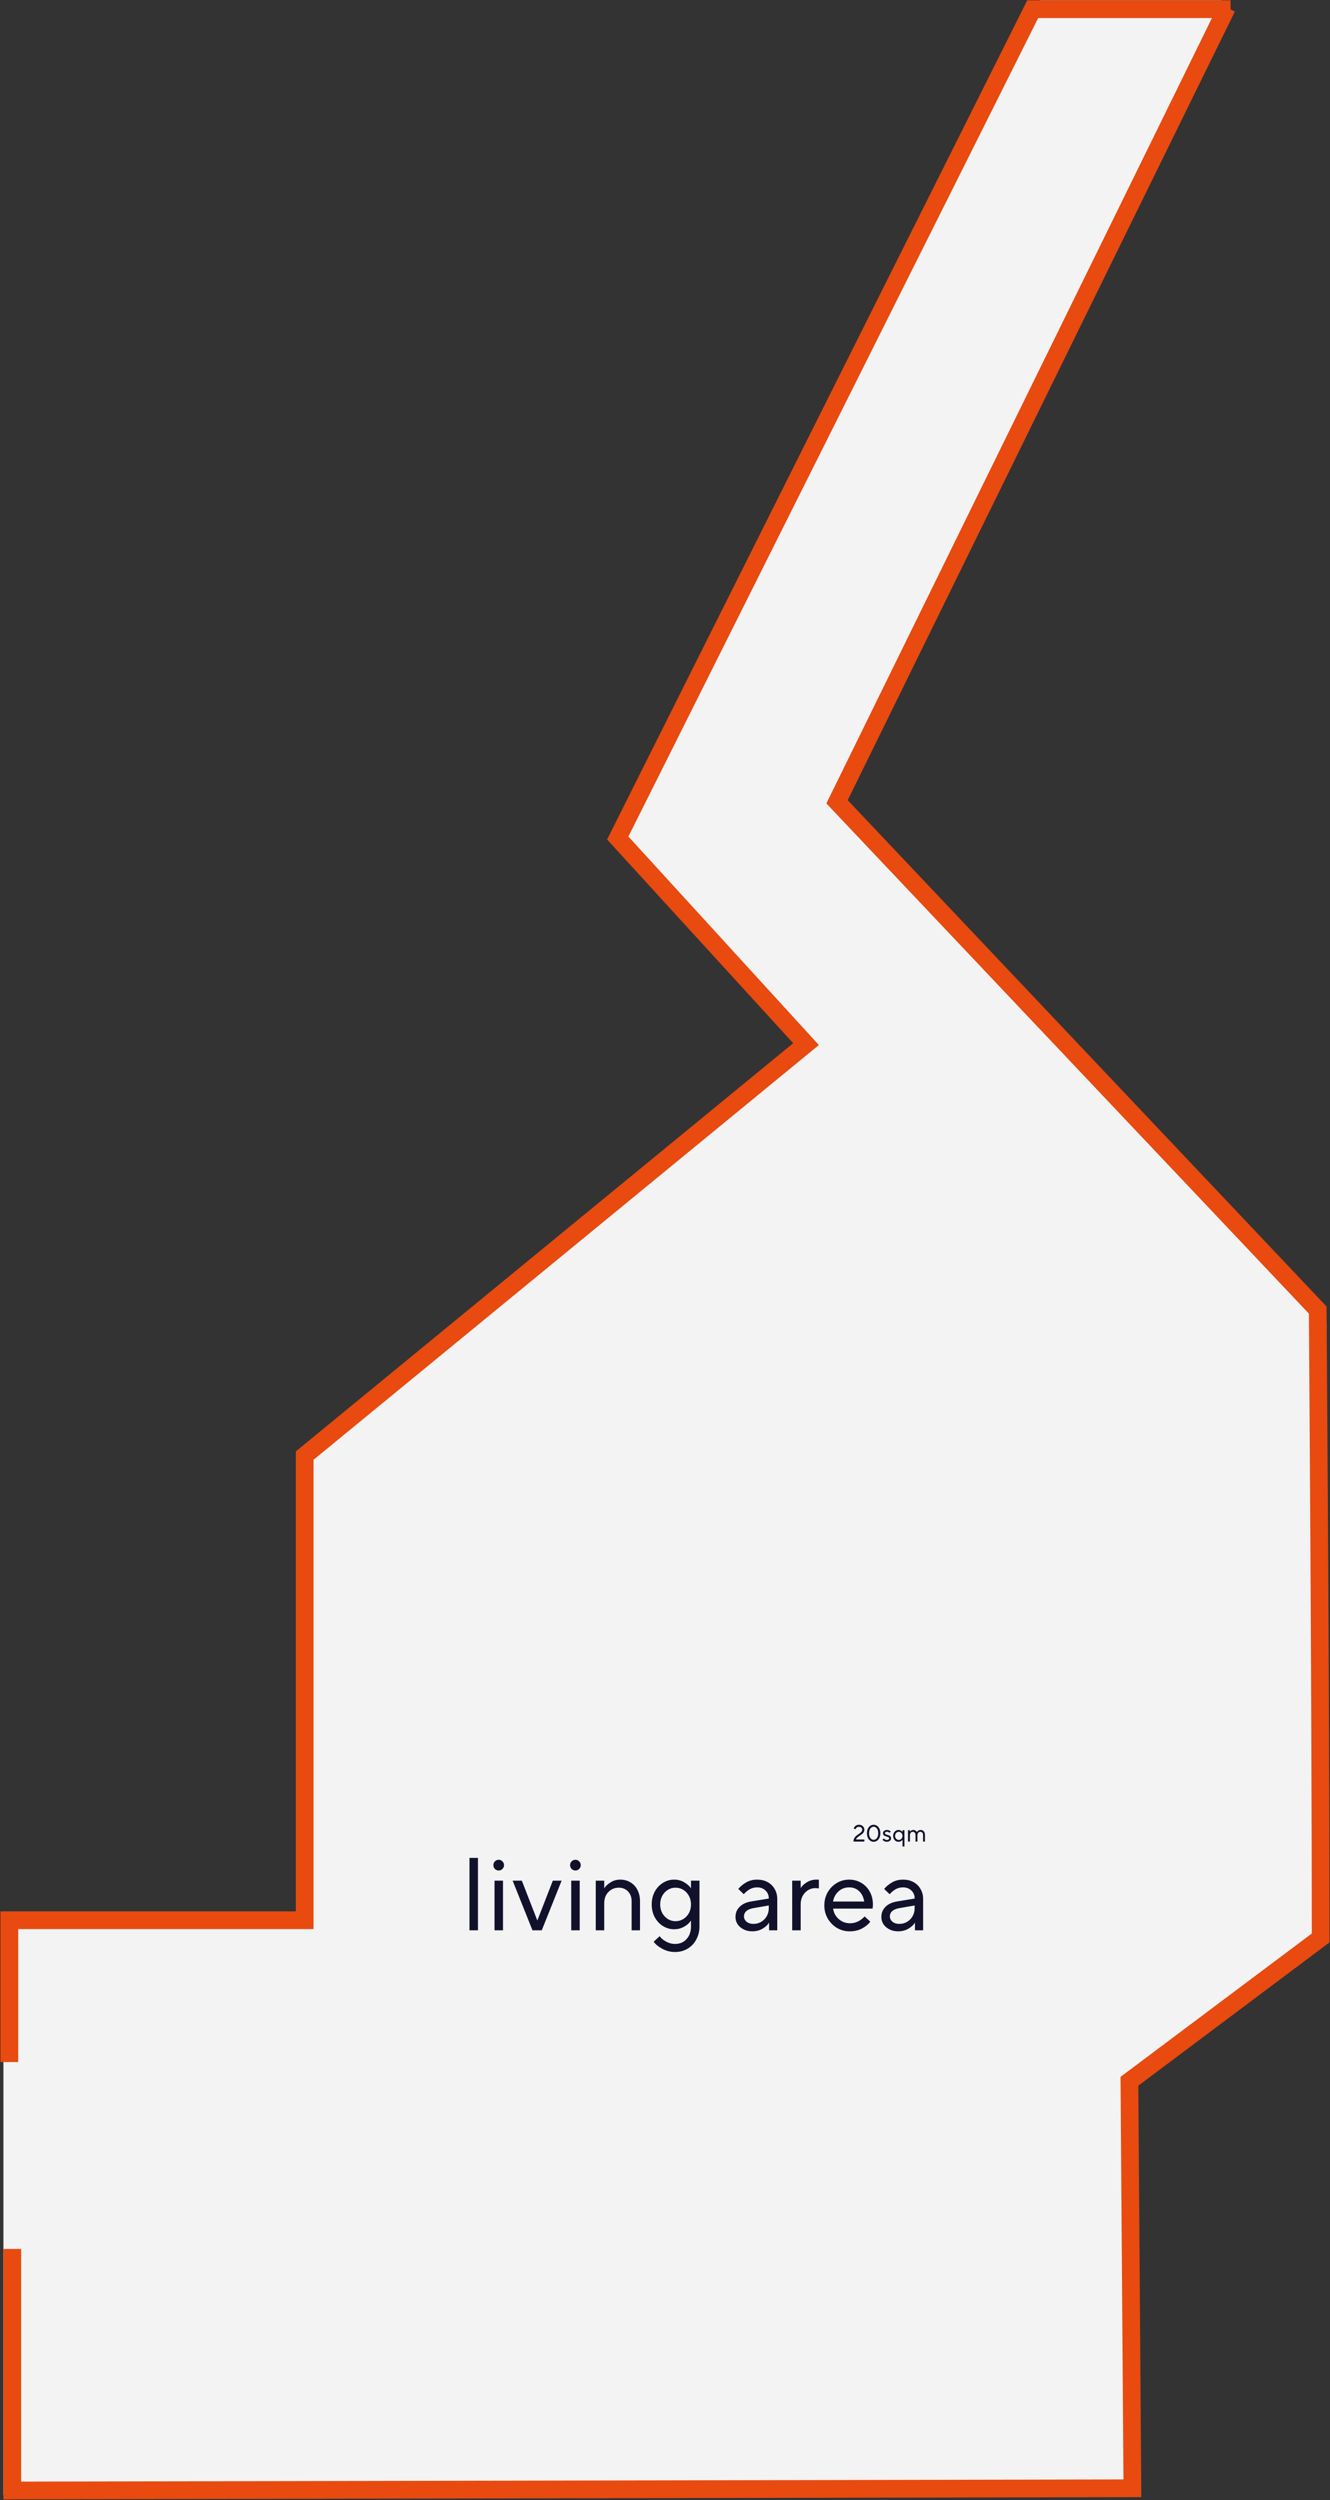 <svg width="388" height="729" viewBox="0 0 388 729" fill="none" xmlns="http://www.w3.org/2000/svg">
<rect x="0" y="0" width="388" height="729" fill="#333333" stroke="none"/>
<path d="M356.413 0.09H303.424L182.368 244.786L235.788 305.099L87.591 425.293V559.273L1 557.981V651.465V727.502L331.426 726.64V607.523L386.138 563.15L387 496.806V418.831L386.569 402.46L387 386.09L246.558 233.801L356.413 0.09Z" fill="#F3F3F3"/>
<path d="M2.724 601.277V559.92H88.884V424.432L235.142 304.454L180.215 244.357L301.27 2.676H358.998" stroke="#E84A0F" stroke-width="5.17"/>
<path d="M3.585 655.771V726.208L330.349 725.561L329.488 606.875L385.277 565.087C385.277 494.006 384.415 381.996 384.415 381.996L244.189 233.799L357.921 2.242" stroke="#E84A0F" stroke-width="5.17"/>
<path d="M139.434 562.855H136.961V541.746H139.434V562.855ZM146.738 562.855H144.265V548.38H146.738V562.855ZM145.501 545.425C145.079 545.425 144.707 545.274 144.385 544.973C144.084 544.671 143.933 544.299 143.933 543.857C143.933 543.415 144.084 543.043 144.385 542.741C144.707 542.44 145.079 542.289 145.501 542.289C145.903 542.289 146.255 542.44 146.557 542.741C146.878 543.043 147.039 543.415 147.039 543.857C147.039 544.299 146.878 544.671 146.557 544.973C146.255 545.274 145.903 545.425 145.501 545.425ZM158.052 562.855H155.338L149.548 548.38H152.232L156.725 559.93H156.785L161.279 548.38H163.842L158.052 562.855ZM169.119 562.855H166.646V548.38H169.119V562.855ZM167.883 545.425C167.461 545.425 167.089 545.274 166.767 544.973C166.465 544.671 166.315 544.299 166.315 543.857C166.315 543.415 166.465 543.043 166.767 542.741C167.089 542.44 167.461 542.289 167.883 542.289C168.285 542.289 168.637 542.44 168.938 542.741C169.26 543.043 169.421 543.415 169.421 543.857C169.421 544.299 169.26 544.671 168.938 544.973C168.637 545.274 168.285 545.425 167.883 545.425ZM173.799 562.855V548.38H176.272V550.582H176.302C176.704 549.939 177.317 549.366 178.142 548.863C178.966 548.34 179.901 548.079 180.946 548.079C182.052 548.079 183.037 548.34 183.901 548.863C184.786 549.386 185.47 550.119 185.952 551.064C186.455 552.009 186.706 553.105 186.706 554.351V562.855H184.263V554.351C184.263 553.185 183.911 552.24 183.208 551.517C182.504 550.793 181.61 550.431 180.524 550.431C179.318 550.431 178.302 550.853 177.478 551.698C176.674 552.542 176.272 553.618 176.272 554.924V562.855H173.799ZM196.906 569.188C195.579 569.188 194.333 568.867 193.167 568.223C192.021 567.6 191.196 566.917 190.694 566.173L192.443 564.574C192.825 565.137 193.428 565.65 194.252 566.112C195.097 566.595 195.981 566.836 196.906 566.836C198.313 566.836 199.439 566.364 200.284 565.419C201.148 564.474 201.58 563.247 201.58 561.74V560.051H201.55C201.088 560.755 200.414 561.348 199.53 561.83C198.645 562.313 197.69 562.554 196.665 562.554C195.499 562.554 194.413 562.242 193.408 561.619C192.403 560.996 191.599 560.131 190.995 559.026C190.412 557.92 190.121 556.683 190.121 555.316C190.121 553.949 190.412 552.713 190.995 551.607C191.599 550.501 192.403 549.637 193.408 549.014C194.413 548.391 195.499 548.079 196.665 548.079C197.771 548.079 198.756 548.34 199.62 548.863C200.505 549.386 201.148 549.959 201.55 550.582H201.58V548.38H204.053V561.74C204.053 563.147 203.741 564.414 203.118 565.539C202.515 566.685 201.671 567.58 200.585 568.223C199.499 568.867 198.273 569.188 196.906 569.188ZM197.057 560.202C197.901 560.202 198.665 559.991 199.349 559.568C200.032 559.146 200.575 558.573 200.977 557.85C201.379 557.106 201.58 556.261 201.58 555.316C201.58 554.372 201.379 553.537 200.977 552.813C200.575 552.07 200.032 551.487 199.349 551.064C198.665 550.642 197.901 550.431 197.057 550.431C196.253 550.431 195.509 550.642 194.825 551.064C194.142 551.487 193.599 552.07 193.197 552.813C192.795 553.557 192.594 554.392 192.594 555.316C192.594 556.241 192.795 557.076 193.197 557.819C193.599 558.563 194.142 559.146 194.825 559.568C195.509 559.991 196.253 560.202 197.057 560.202ZM220.897 548.079C222.043 548.079 223.058 548.32 223.943 548.803C224.827 549.285 225.511 549.959 225.993 550.823C226.496 551.668 226.747 552.633 226.747 553.718V562.855H224.365V560.654H224.335C223.953 561.297 223.319 561.88 222.435 562.403C221.55 562.906 220.555 563.157 219.449 563.157C218.504 563.157 217.66 562.966 216.916 562.584C216.172 562.202 215.589 561.699 215.167 561.076C214.765 560.433 214.564 559.739 214.564 558.995C214.564 557.789 214.966 556.794 215.77 556.01C216.574 555.206 217.7 554.683 219.148 554.442L224.274 553.598V553.537C224.274 552.612 223.953 551.848 223.309 551.245C222.686 550.642 221.882 550.341 220.897 550.341C220.093 550.341 219.369 550.522 218.726 550.883C218.102 551.245 217.519 551.728 216.976 552.331L215.378 550.793C216.022 550.029 216.806 549.386 217.73 548.863C218.655 548.34 219.711 548.079 220.897 548.079ZM219.811 560.986C220.635 560.986 221.389 560.785 222.073 560.383C222.756 559.981 223.289 559.438 223.671 558.754C224.073 558.051 224.274 557.277 224.274 556.432V555.618L219.751 556.402C218.846 556.563 218.163 556.854 217.7 557.277C217.258 557.699 217.037 558.201 217.037 558.784C217.037 559.388 217.288 559.91 217.791 560.353C218.313 560.775 218.987 560.986 219.811 560.986ZM231.108 562.855V548.38H233.581V550.491H233.611C234.013 549.868 234.616 549.315 235.42 548.833C236.244 548.33 237.169 548.079 238.194 548.079H238.888V550.642C238.406 550.582 238.074 550.552 237.893 550.552C237.109 550.552 236.385 550.753 235.722 551.155C235.078 551.557 234.556 552.12 234.153 552.844C233.772 553.547 233.581 554.341 233.581 555.226V562.855H231.108ZM247.868 563.157C246.521 563.157 245.284 562.825 244.159 562.162C243.033 561.478 242.138 560.564 241.475 559.418C240.811 558.272 240.479 557.005 240.479 555.618C240.479 554.211 240.801 552.934 241.444 551.788C242.108 550.642 242.992 549.738 244.098 549.074C245.204 548.411 246.41 548.079 247.717 548.079C249.004 548.079 250.18 548.391 251.245 549.014C252.311 549.637 253.145 550.501 253.748 551.607C254.351 552.693 254.653 553.929 254.653 555.316C254.653 555.638 254.623 556.04 254.562 556.523H243.043C243.204 557.729 243.746 558.744 244.671 559.568C245.596 560.393 246.702 560.805 247.988 560.805C249.577 560.805 250.994 560.141 252.24 558.815L253.899 560.353C253.316 561.116 252.502 561.78 251.456 562.343C250.431 562.886 249.235 563.157 247.868 563.157ZM252.12 554.472C251.919 553.205 251.426 552.2 250.642 551.456C249.878 550.713 248.903 550.341 247.717 550.341C246.491 550.341 245.455 550.733 244.611 551.517C243.767 552.281 243.234 553.266 243.013 554.472H252.12ZM263.451 548.079C264.597 548.079 265.612 548.32 266.497 548.803C267.382 549.285 268.065 549.959 268.548 550.823C269.05 551.668 269.302 552.633 269.302 553.718V562.855H266.919V560.654H266.889C266.507 561.297 265.874 561.88 264.989 562.403C264.105 562.906 263.109 563.157 262.004 563.157C261.059 563.157 260.214 562.966 259.471 562.584C258.727 562.202 258.144 561.699 257.722 561.076C257.319 560.433 257.118 559.739 257.118 558.995C257.118 557.789 257.521 556.794 258.325 556.01C259.129 555.206 260.255 554.683 261.702 554.442L266.829 553.598V553.537C266.829 552.612 266.507 551.848 265.864 551.245C265.241 550.642 264.436 550.341 263.451 550.341C262.647 550.341 261.923 550.522 261.28 550.883C260.657 551.245 260.074 551.728 259.531 552.331L257.933 550.793C258.576 550.029 259.36 549.386 260.285 548.863C261.21 548.34 262.265 548.079 263.451 548.079ZM262.366 560.986C263.19 560.986 263.944 560.785 264.627 560.383C265.311 559.981 265.844 559.438 266.226 558.754C266.628 558.051 266.829 557.277 266.829 556.432V555.618L262.305 556.402C261.401 556.563 260.717 556.854 260.255 557.277C259.812 557.699 259.591 558.201 259.591 558.784C259.591 559.388 259.843 559.91 260.345 560.353C260.868 560.775 261.541 560.986 262.366 560.986Z" fill="#11112B"/>
<path d="M248.988 536.977C248.988 536.614 249.059 536.299 249.201 536.032C249.344 535.766 249.514 535.545 249.711 535.371C249.914 535.196 250.175 535.001 250.497 534.785C250.736 534.624 250.925 534.488 251.062 534.378C251.2 534.268 251.313 534.144 251.4 534.006C251.492 533.863 251.538 533.705 251.538 533.53C251.538 533.277 251.451 533.073 251.276 532.917C251.106 532.76 250.872 532.682 250.573 532.682C250.306 532.682 250.09 532.754 249.925 532.896C249.76 533.038 249.64 533.206 249.567 533.399L249.05 533.172C249.1 533.002 249.19 532.834 249.318 532.669C249.447 532.499 249.617 532.358 249.829 532.248C250.045 532.138 250.293 532.083 250.573 532.083C250.881 532.083 251.154 532.147 251.393 532.276C251.637 532.404 251.825 532.579 251.958 532.799C252.092 533.02 252.158 533.264 252.158 533.53C252.158 533.787 252.101 534.015 251.986 534.213C251.871 534.41 251.729 534.58 251.559 534.723C251.393 534.86 251.17 535.024 250.89 535.212C250.559 535.437 250.302 535.632 250.118 535.798C249.934 535.959 249.799 536.152 249.711 536.377H252.158V536.977H248.988ZM254.872 537.045C254.518 537.045 254.192 536.947 253.893 536.749C253.594 536.552 253.355 536.264 253.176 535.887C253.001 535.511 252.914 535.07 252.914 534.564C252.914 534.059 253.001 533.617 253.176 533.241C253.355 532.864 253.594 532.577 253.893 532.379C254.192 532.181 254.518 532.083 254.872 532.083C255.225 532.083 255.549 532.181 255.844 532.379C256.142 532.577 256.379 532.864 256.554 533.241C256.733 533.617 256.822 534.059 256.822 534.564C256.822 535.07 256.733 535.511 256.554 535.887C256.379 536.264 256.142 536.552 255.844 536.749C255.549 536.947 255.225 537.045 254.872 537.045ZM254.872 536.473C255.106 536.473 255.324 536.4 255.526 536.253C255.733 536.106 255.896 535.89 256.016 535.605C256.14 535.315 256.202 534.968 256.202 534.564C256.202 534.16 256.14 533.815 256.016 533.53C255.896 533.241 255.733 533.022 255.526 532.875C255.324 532.728 255.106 532.655 254.872 532.655C254.633 532.655 254.412 532.728 254.21 532.875C254.008 533.022 253.845 533.241 253.721 533.53C253.596 533.815 253.534 534.16 253.534 534.564C253.534 534.968 253.596 535.315 253.721 535.605C253.845 535.89 254.008 536.106 254.21 536.253C254.412 536.4 254.633 536.473 254.872 536.473ZM258.717 537.045C258.441 537.045 258.191 536.986 257.966 536.866C257.74 536.742 257.568 536.602 257.449 536.446L257.821 536.08C257.922 536.195 258.051 536.299 258.207 536.391C258.368 536.483 258.538 536.529 258.717 536.529C258.928 536.529 259.094 536.48 259.213 536.384C259.333 536.287 259.392 536.168 259.392 536.025C259.392 535.901 259.335 535.807 259.22 535.743C259.105 535.674 258.926 535.603 258.682 535.529C258.453 535.46 258.264 535.394 258.117 535.329C257.97 535.26 257.844 535.164 257.738 535.04C257.637 534.911 257.586 534.746 257.586 534.543C257.586 534.378 257.635 534.224 257.731 534.082C257.828 533.935 257.963 533.817 258.138 533.73C258.317 533.643 258.522 533.599 258.751 533.599C258.999 533.599 259.218 533.645 259.406 533.737C259.599 533.829 259.755 533.937 259.875 534.061L259.503 534.426C259.415 534.343 259.307 534.272 259.179 534.213C259.05 534.148 258.908 534.116 258.751 534.116C258.563 534.116 258.416 534.157 258.31 534.24C258.204 534.323 258.152 534.424 258.152 534.543C258.152 534.663 258.207 534.755 258.317 534.819C258.432 534.883 258.609 534.95 258.848 535.019C259.078 535.088 259.266 535.157 259.413 535.226C259.565 535.29 259.693 535.389 259.799 535.522C259.905 535.651 259.958 535.819 259.958 536.025C259.958 536.209 259.907 536.379 259.806 536.535C259.705 536.692 259.56 536.816 259.372 536.908C259.183 537 258.965 537.045 258.717 537.045ZM263.289 538.424V536.453H263.282C263.19 536.604 263.039 536.742 262.827 536.866C262.616 536.986 262.375 537.045 262.103 537.045C261.828 537.045 261.57 536.972 261.331 536.825C261.097 536.673 260.909 536.466 260.766 536.205C260.624 535.943 260.552 535.649 260.552 535.322C260.552 534.996 260.624 534.702 260.766 534.44C260.909 534.178 261.097 533.974 261.331 533.827C261.57 533.675 261.828 533.599 262.103 533.599C262.375 533.599 262.616 533.661 262.827 533.785C263.039 533.905 263.19 534.04 263.282 534.192H263.289V533.668H263.854V538.424H263.289ZM262.2 536.508C262.397 536.508 262.579 536.457 262.744 536.356C262.91 536.251 263.041 536.108 263.137 535.929C263.238 535.75 263.289 535.547 263.289 535.322C263.289 535.097 263.238 534.895 263.137 534.716C263.041 534.536 262.91 534.396 262.744 534.295C262.579 534.19 262.397 534.137 262.2 534.137C262.007 534.137 261.828 534.19 261.662 534.295C261.497 534.396 261.364 534.536 261.262 534.716C261.166 534.895 261.118 535.097 261.118 535.322C261.118 535.547 261.166 535.75 261.262 535.929C261.364 536.108 261.497 536.251 261.662 536.356C261.828 536.457 262.007 536.508 262.2 536.508ZM264.886 536.977V533.668H265.451V534.157H265.458C265.527 534.015 265.646 533.886 265.816 533.771C265.991 533.657 266.193 533.599 266.423 533.599C266.671 533.599 266.889 533.663 267.078 533.792C267.266 533.916 267.399 534.056 267.478 534.213H267.491C267.565 534.056 267.7 533.916 267.898 533.792C268.1 533.663 268.342 533.599 268.622 533.599C268.842 533.599 269.045 533.659 269.228 533.778C269.417 533.893 269.564 534.059 269.67 534.275C269.78 534.486 269.835 534.732 269.835 535.012V536.977H269.277V535.012C269.277 534.746 269.203 534.534 269.056 534.378C268.909 534.217 268.725 534.137 268.505 534.137C268.257 534.137 268.05 534.229 267.884 534.412C267.723 534.592 267.643 534.833 267.643 535.136V536.977H267.078V535.012C267.078 534.746 267.004 534.534 266.857 534.378C266.71 534.217 266.529 534.137 266.313 534.137C266.065 534.137 265.858 534.229 265.692 534.412C265.532 534.592 265.451 534.833 265.451 535.136V536.977H264.886Z" fill="#11112B"/>
</svg>
